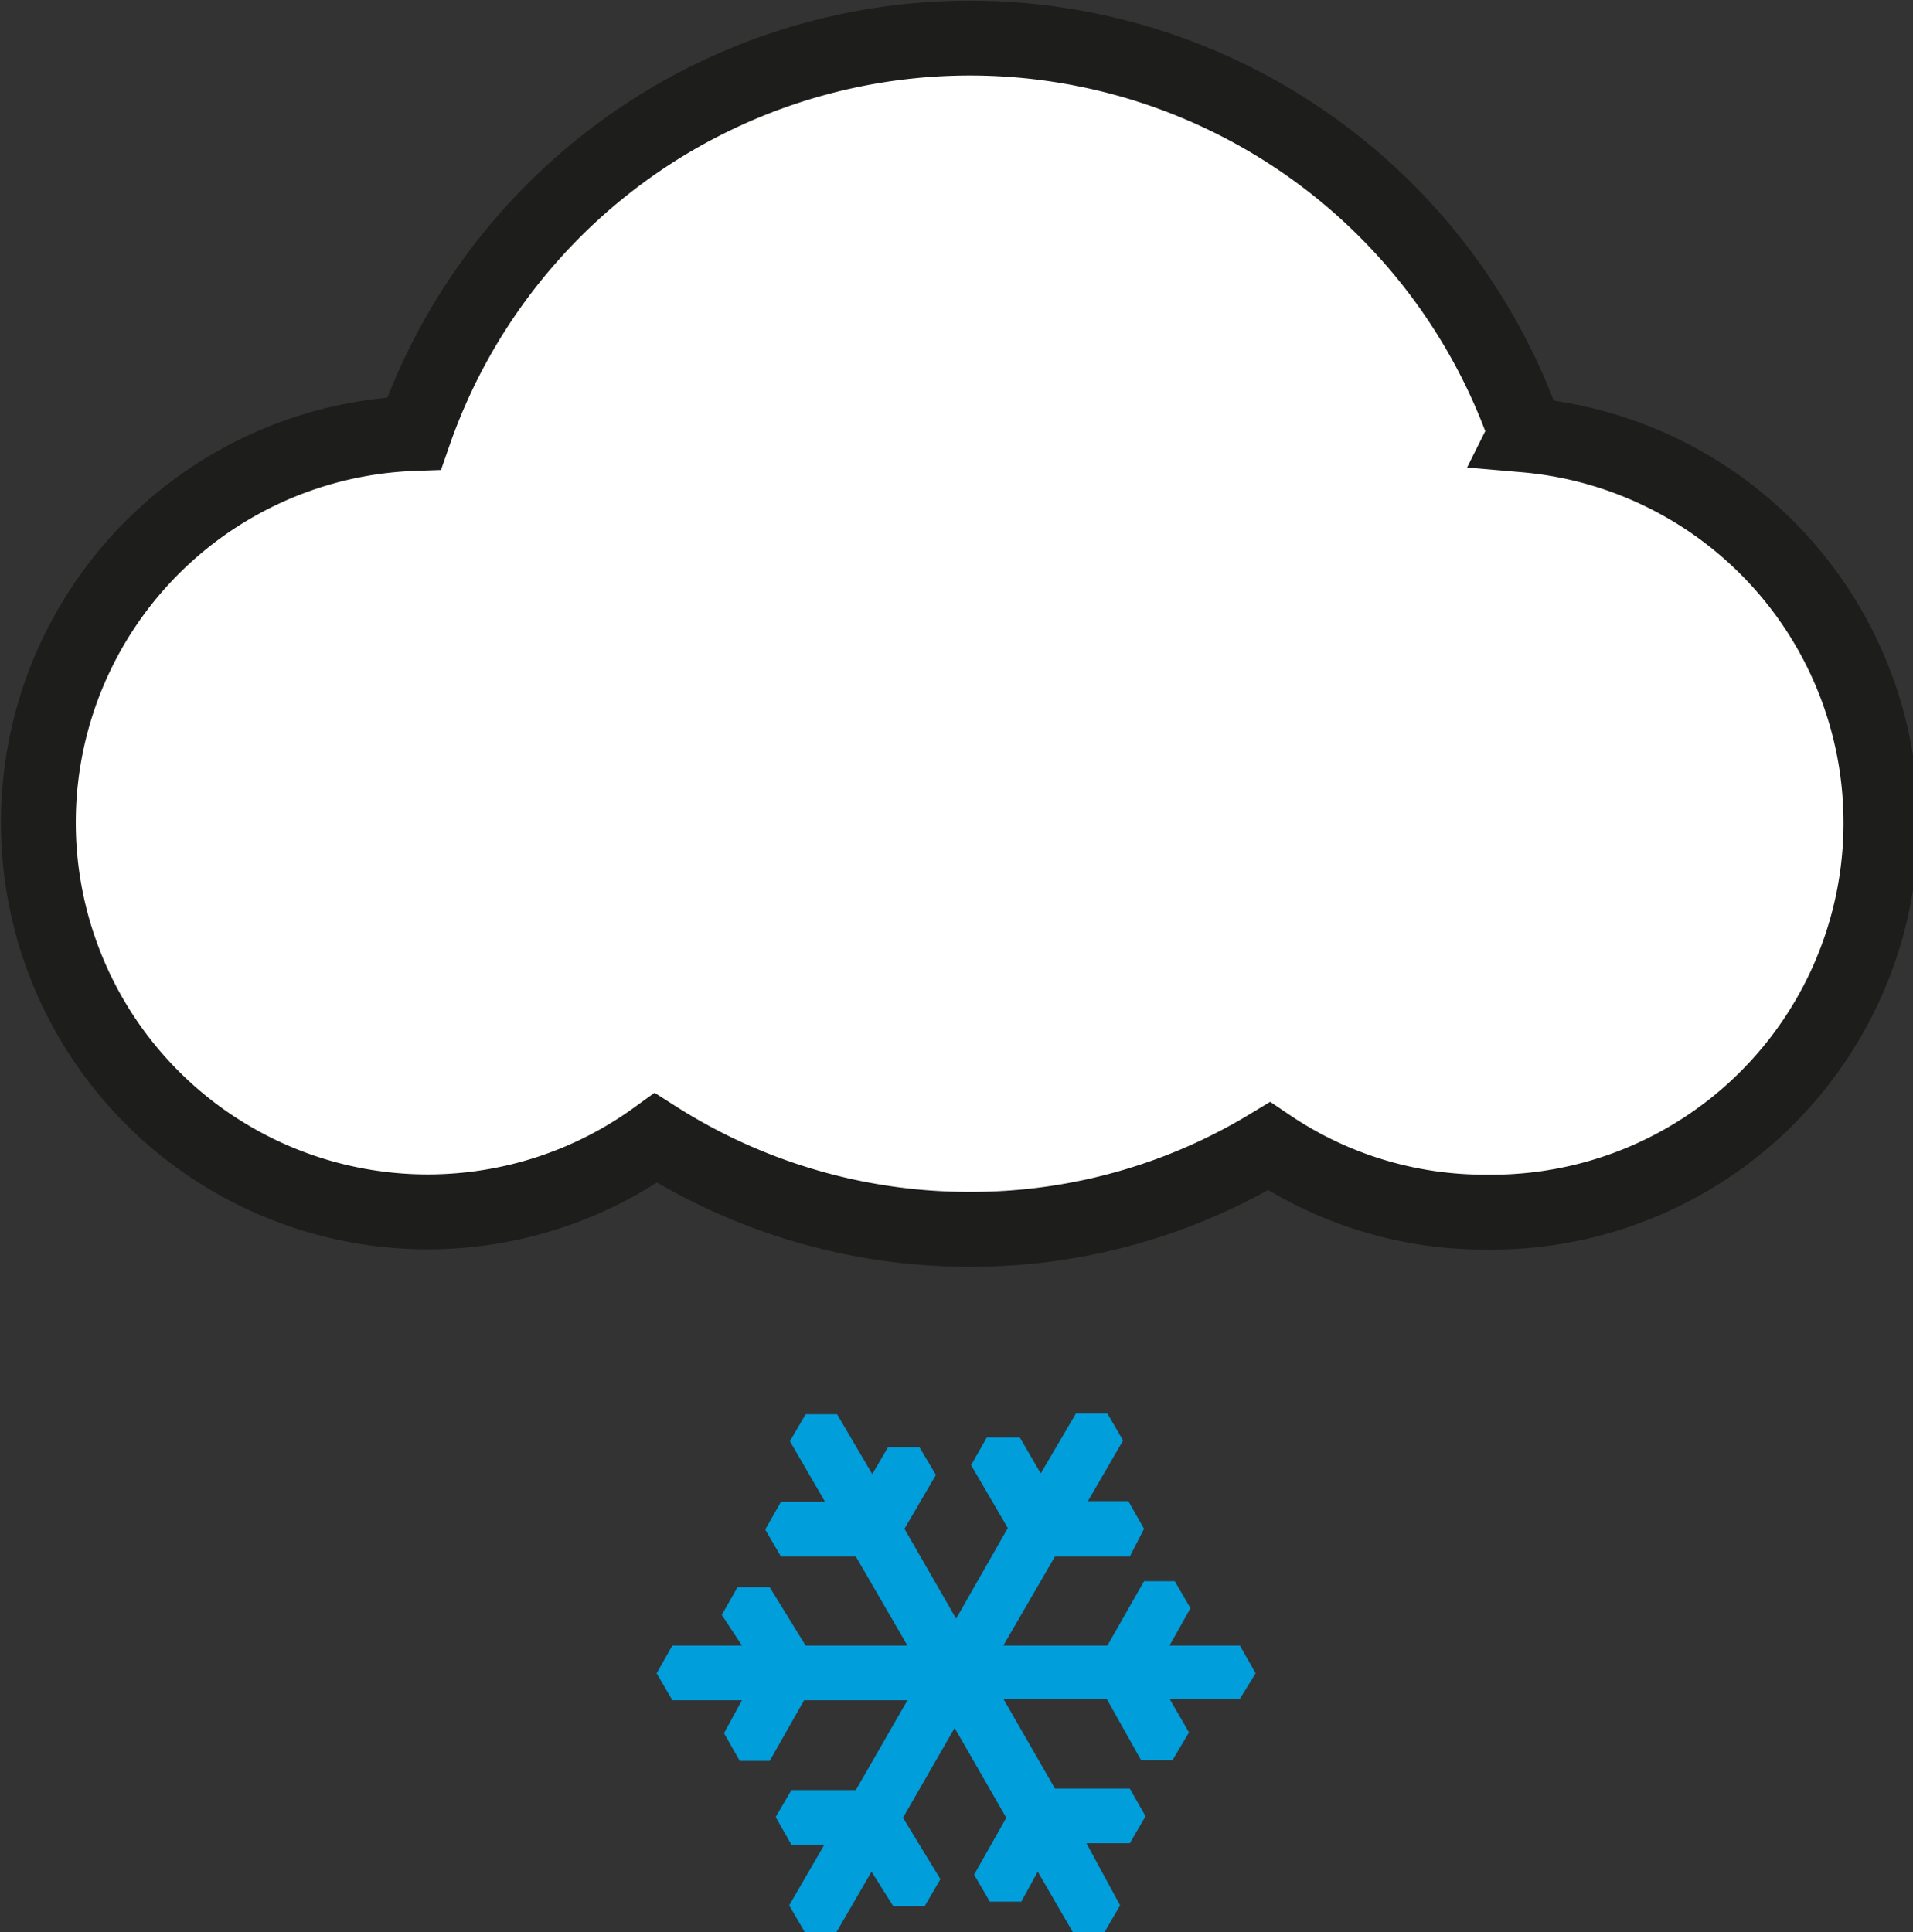 <svg xmlns="http://www.w3.org/2000/svg" viewBox="0 0 25.55 25.81"><rect x="0" y="0" width="25.55" height="25.81" fill="#333333" stroke="none"/><g id="Layer_1_copy" data-name="Layer 1 copy"><path d="M26.1,14.17a7.86,7.86,0,0,0-14.85,0,5.2,5.2,0,1,0,3.23,9.41,7.79,7.79,0,0,0,4.19,1.22,7.69,7.69,0,0,0,4-1.11,5.14,5.14,0,0,0,2.89.88,5.2,5.2,0,0,0,.53-10.38Z" transform="translate(-5.72 -8.38)" fill="#fff" stroke="#1d1d1b"/><path d="M22.49,30.73l-.21-.37h-.94l.28-.5-.21-.36H21l-.49.86H19.12l.69-1.19h1L21,28.8l-.21-.37h-.54l.47-.81-.21-.36h-.42l-.47.8-.28-.48H18.9l-.21.37.49.84L18.49,30l-.69-1.2.42-.72L18,27.71h-.42l-.21.36-.47-.8h-.42l-.21.36.47.81-.59,0-.21.37.21.36,1,0,.69,1.19H16.48L16,29.58h-.43l-.21.37.27.41H14.7l-.21.37.21.36h.93l-.24.44.21.37H16l.46-.81h1.38l-.69,1.2h-.86l-.21.36.21.37h.44l-.47.81.21.36h.42l.47-.81.29.46h.42l.21-.36-.5-.82.69-1.2.69,1.2-.43.76.21.36h.42l.22-.4.47.81h.42l.21-.36L20.23,33h.58l.21-.36-.21-.37h-1l-.69-1.2H20.5l.46.82h.42l.22-.37-.26-.45h.94Z" transform="translate(-5.72 -8.38)" fill="#009edb" fill-rule="evenodd"/></g></svg>